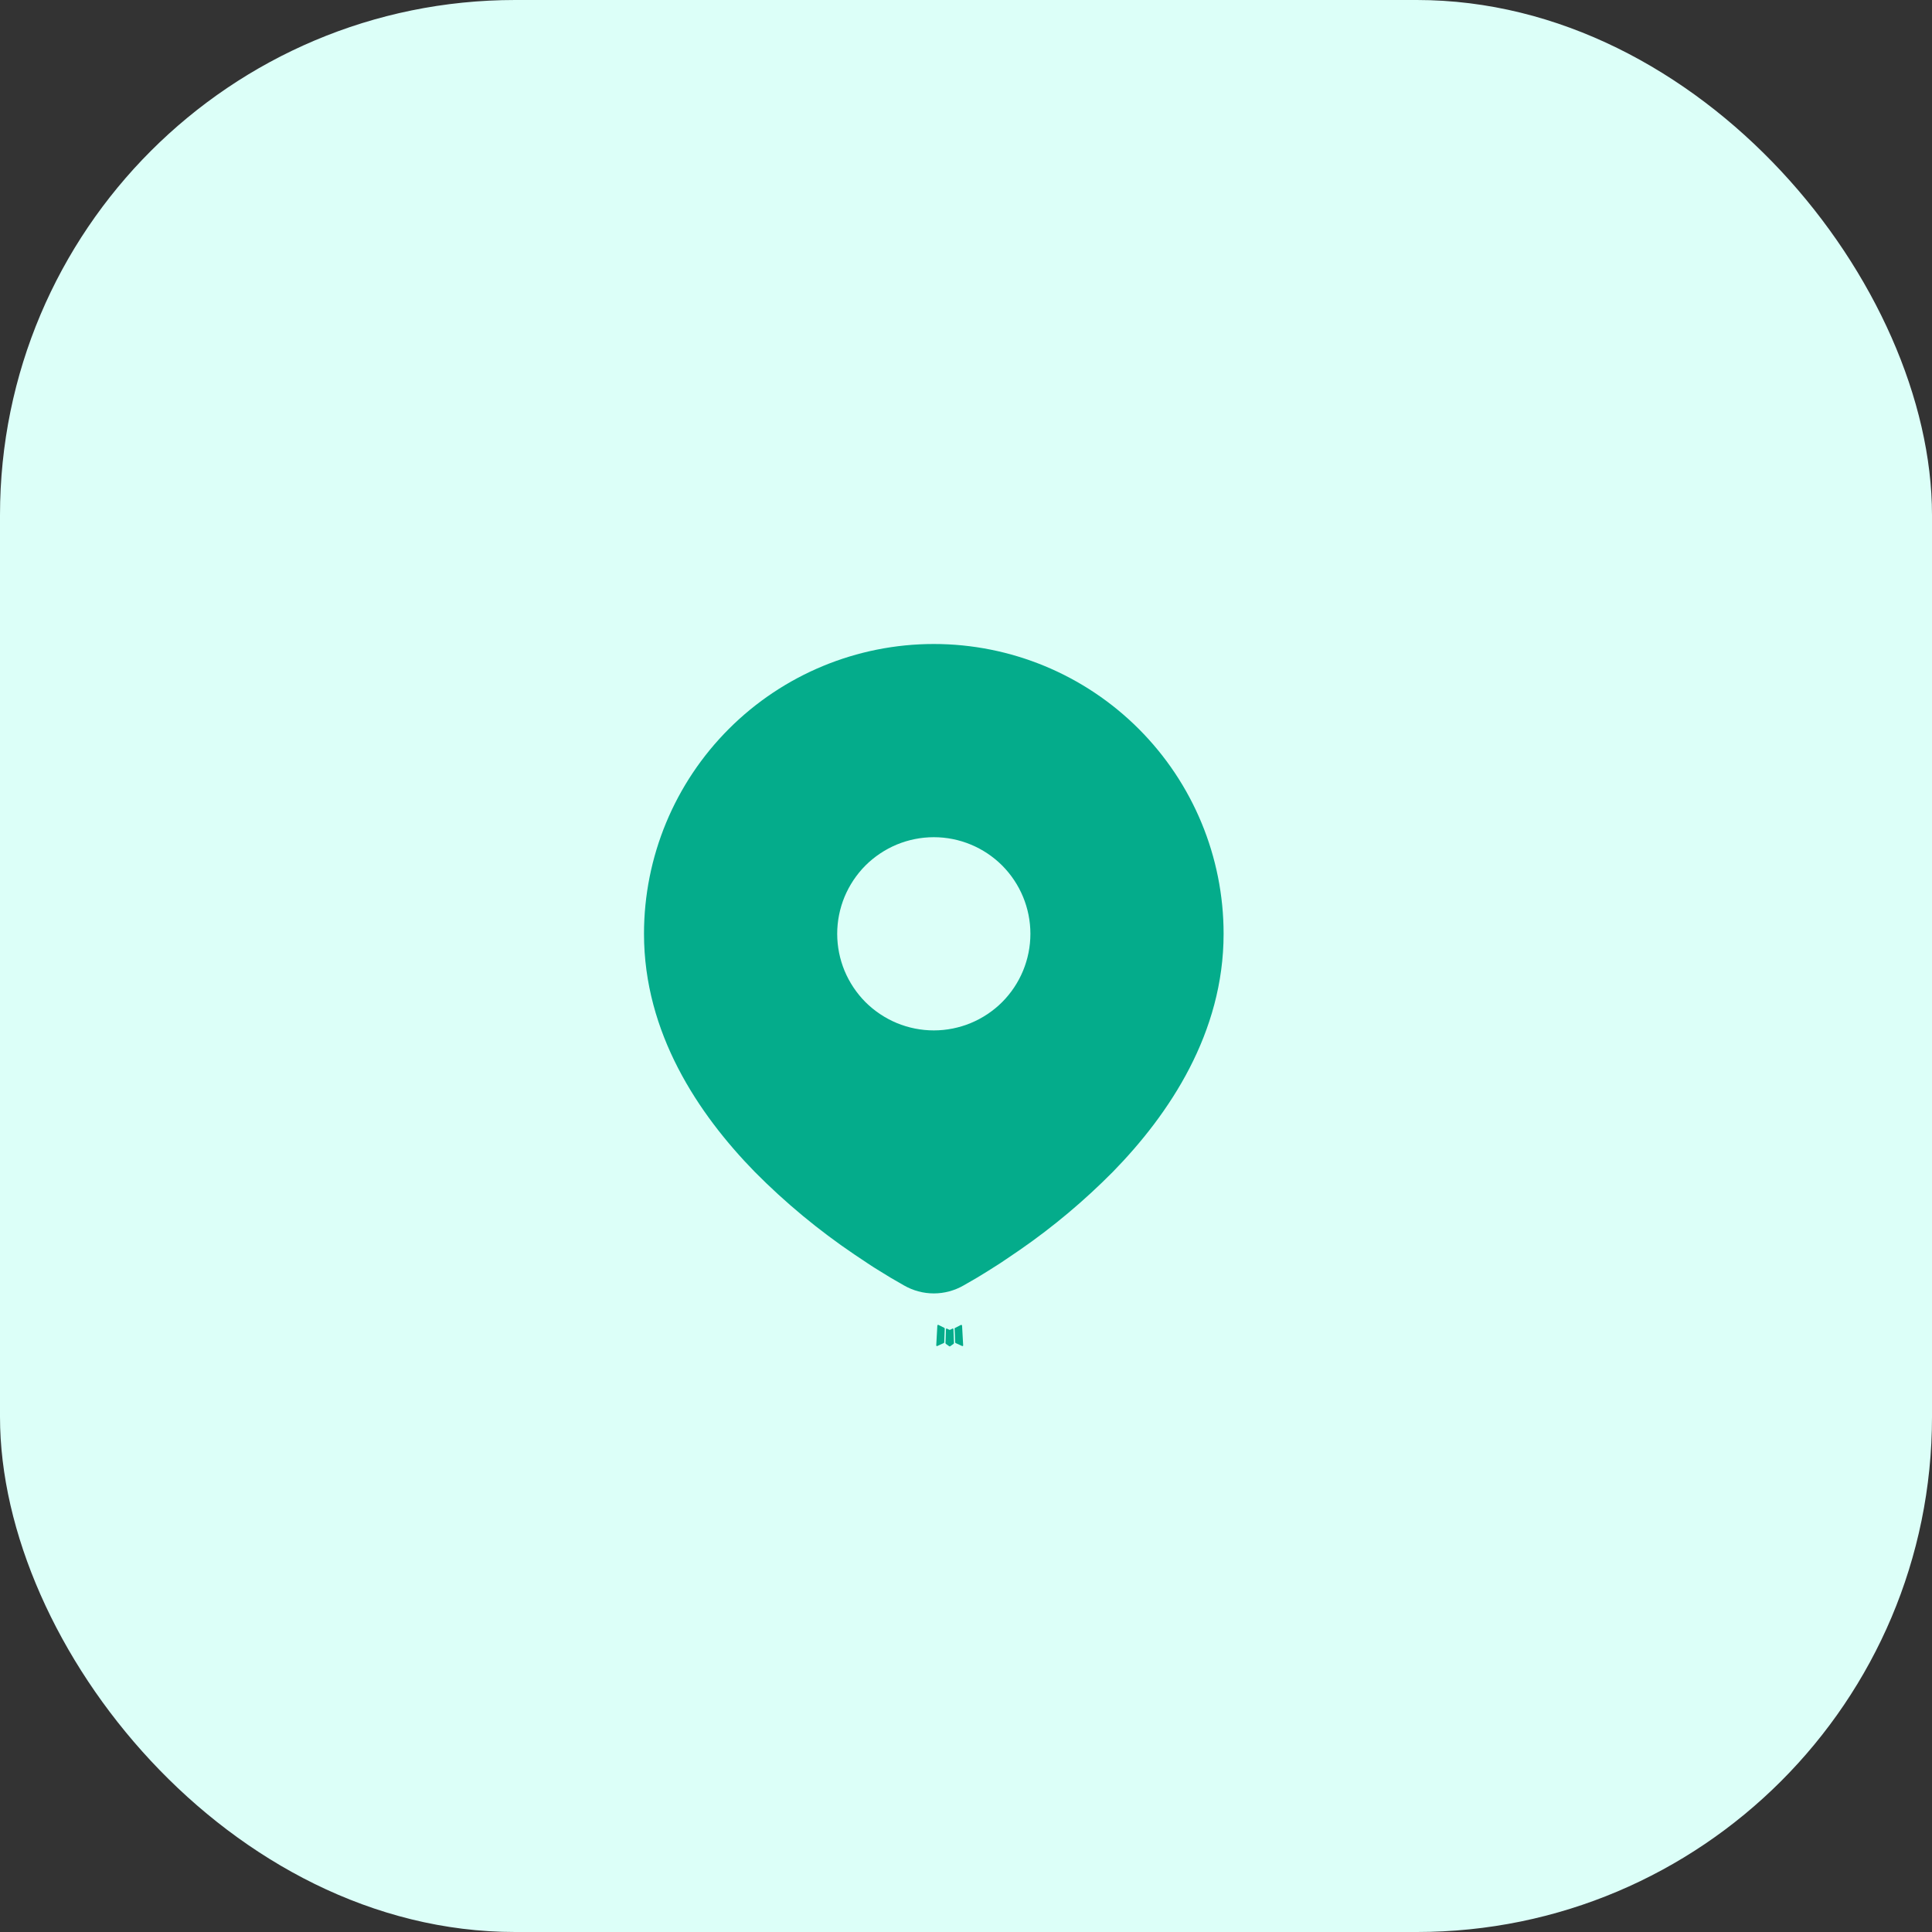 <svg width="30" height="30" viewBox="0 0 30 30" fill="none" xmlns="http://www.w3.org/2000/svg">
<rect x="0" y="0" width="30" height="30" fill="#333333" stroke="none"/>
<rect width="30" height="30" rx="8" fill="#DCFFF8"/>
<path d="M14.796 20.629L14.791 20.63L14.755 20.648L14.745 20.649L14.739 20.648L14.703 20.63C14.698 20.628 14.694 20.629 14.691 20.633L14.689 20.637L14.681 20.852L14.683 20.861L14.688 20.868L14.74 20.905L14.748 20.907L14.754 20.905L14.806 20.868L14.812 20.86L14.813 20.852L14.805 20.638C14.804 20.633 14.801 20.63 14.796 20.629ZM14.929 20.573L14.922 20.573L14.83 20.62L14.825 20.625L14.823 20.631L14.832 20.846L14.835 20.852L14.839 20.855L14.94 20.901C14.946 20.903 14.951 20.902 14.954 20.898L14.956 20.89L14.939 20.584C14.937 20.578 14.934 20.574 14.929 20.573ZM14.572 20.573C14.569 20.572 14.567 20.572 14.564 20.572C14.562 20.573 14.559 20.574 14.558 20.576L14.555 20.584L14.538 20.89C14.538 20.896 14.541 20.901 14.546 20.902L14.554 20.901L14.655 20.855L14.659 20.851L14.662 20.846L14.67 20.631L14.668 20.625L14.664 20.619L14.572 20.573Z" fill="#04AC8B"/>
<path d="M14.5 10C15.694 10 16.838 10.474 17.682 11.318C18.526 12.162 19 13.306 19 14.5C19 16.037 18.162 17.295 17.279 18.198C16.838 18.643 16.357 19.048 15.841 19.405L15.628 19.55L15.528 19.617L15.339 19.737L15.171 19.84L14.963 19.96C14.822 20.041 14.663 20.084 14.5 20.084C14.337 20.084 14.178 20.041 14.037 19.96L13.829 19.84L13.569 19.68L13.473 19.617L13.268 19.48C12.711 19.104 12.194 18.675 11.721 18.198C10.838 17.294 10 16.037 10 14.5C10 13.306 10.474 12.162 11.318 11.318C12.162 10.474 13.306 10 14.5 10ZM14.5 13C14.303 13 14.108 13.039 13.926 13.114C13.744 13.19 13.579 13.3 13.439 13.439C13.3 13.579 13.19 13.744 13.114 13.926C13.039 14.108 13 14.303 13 14.5C13 14.697 13.039 14.892 13.114 15.074C13.19 15.256 13.3 15.421 13.439 15.561C13.579 15.7 13.744 15.81 13.926 15.886C14.108 15.961 14.303 16 14.5 16C14.898 16 15.279 15.842 15.561 15.561C15.842 15.279 16 14.898 16 14.5C16 14.102 15.842 13.721 15.561 13.439C15.279 13.158 14.898 13 14.5 13Z" fill="#04AC8B"/>
</svg>
